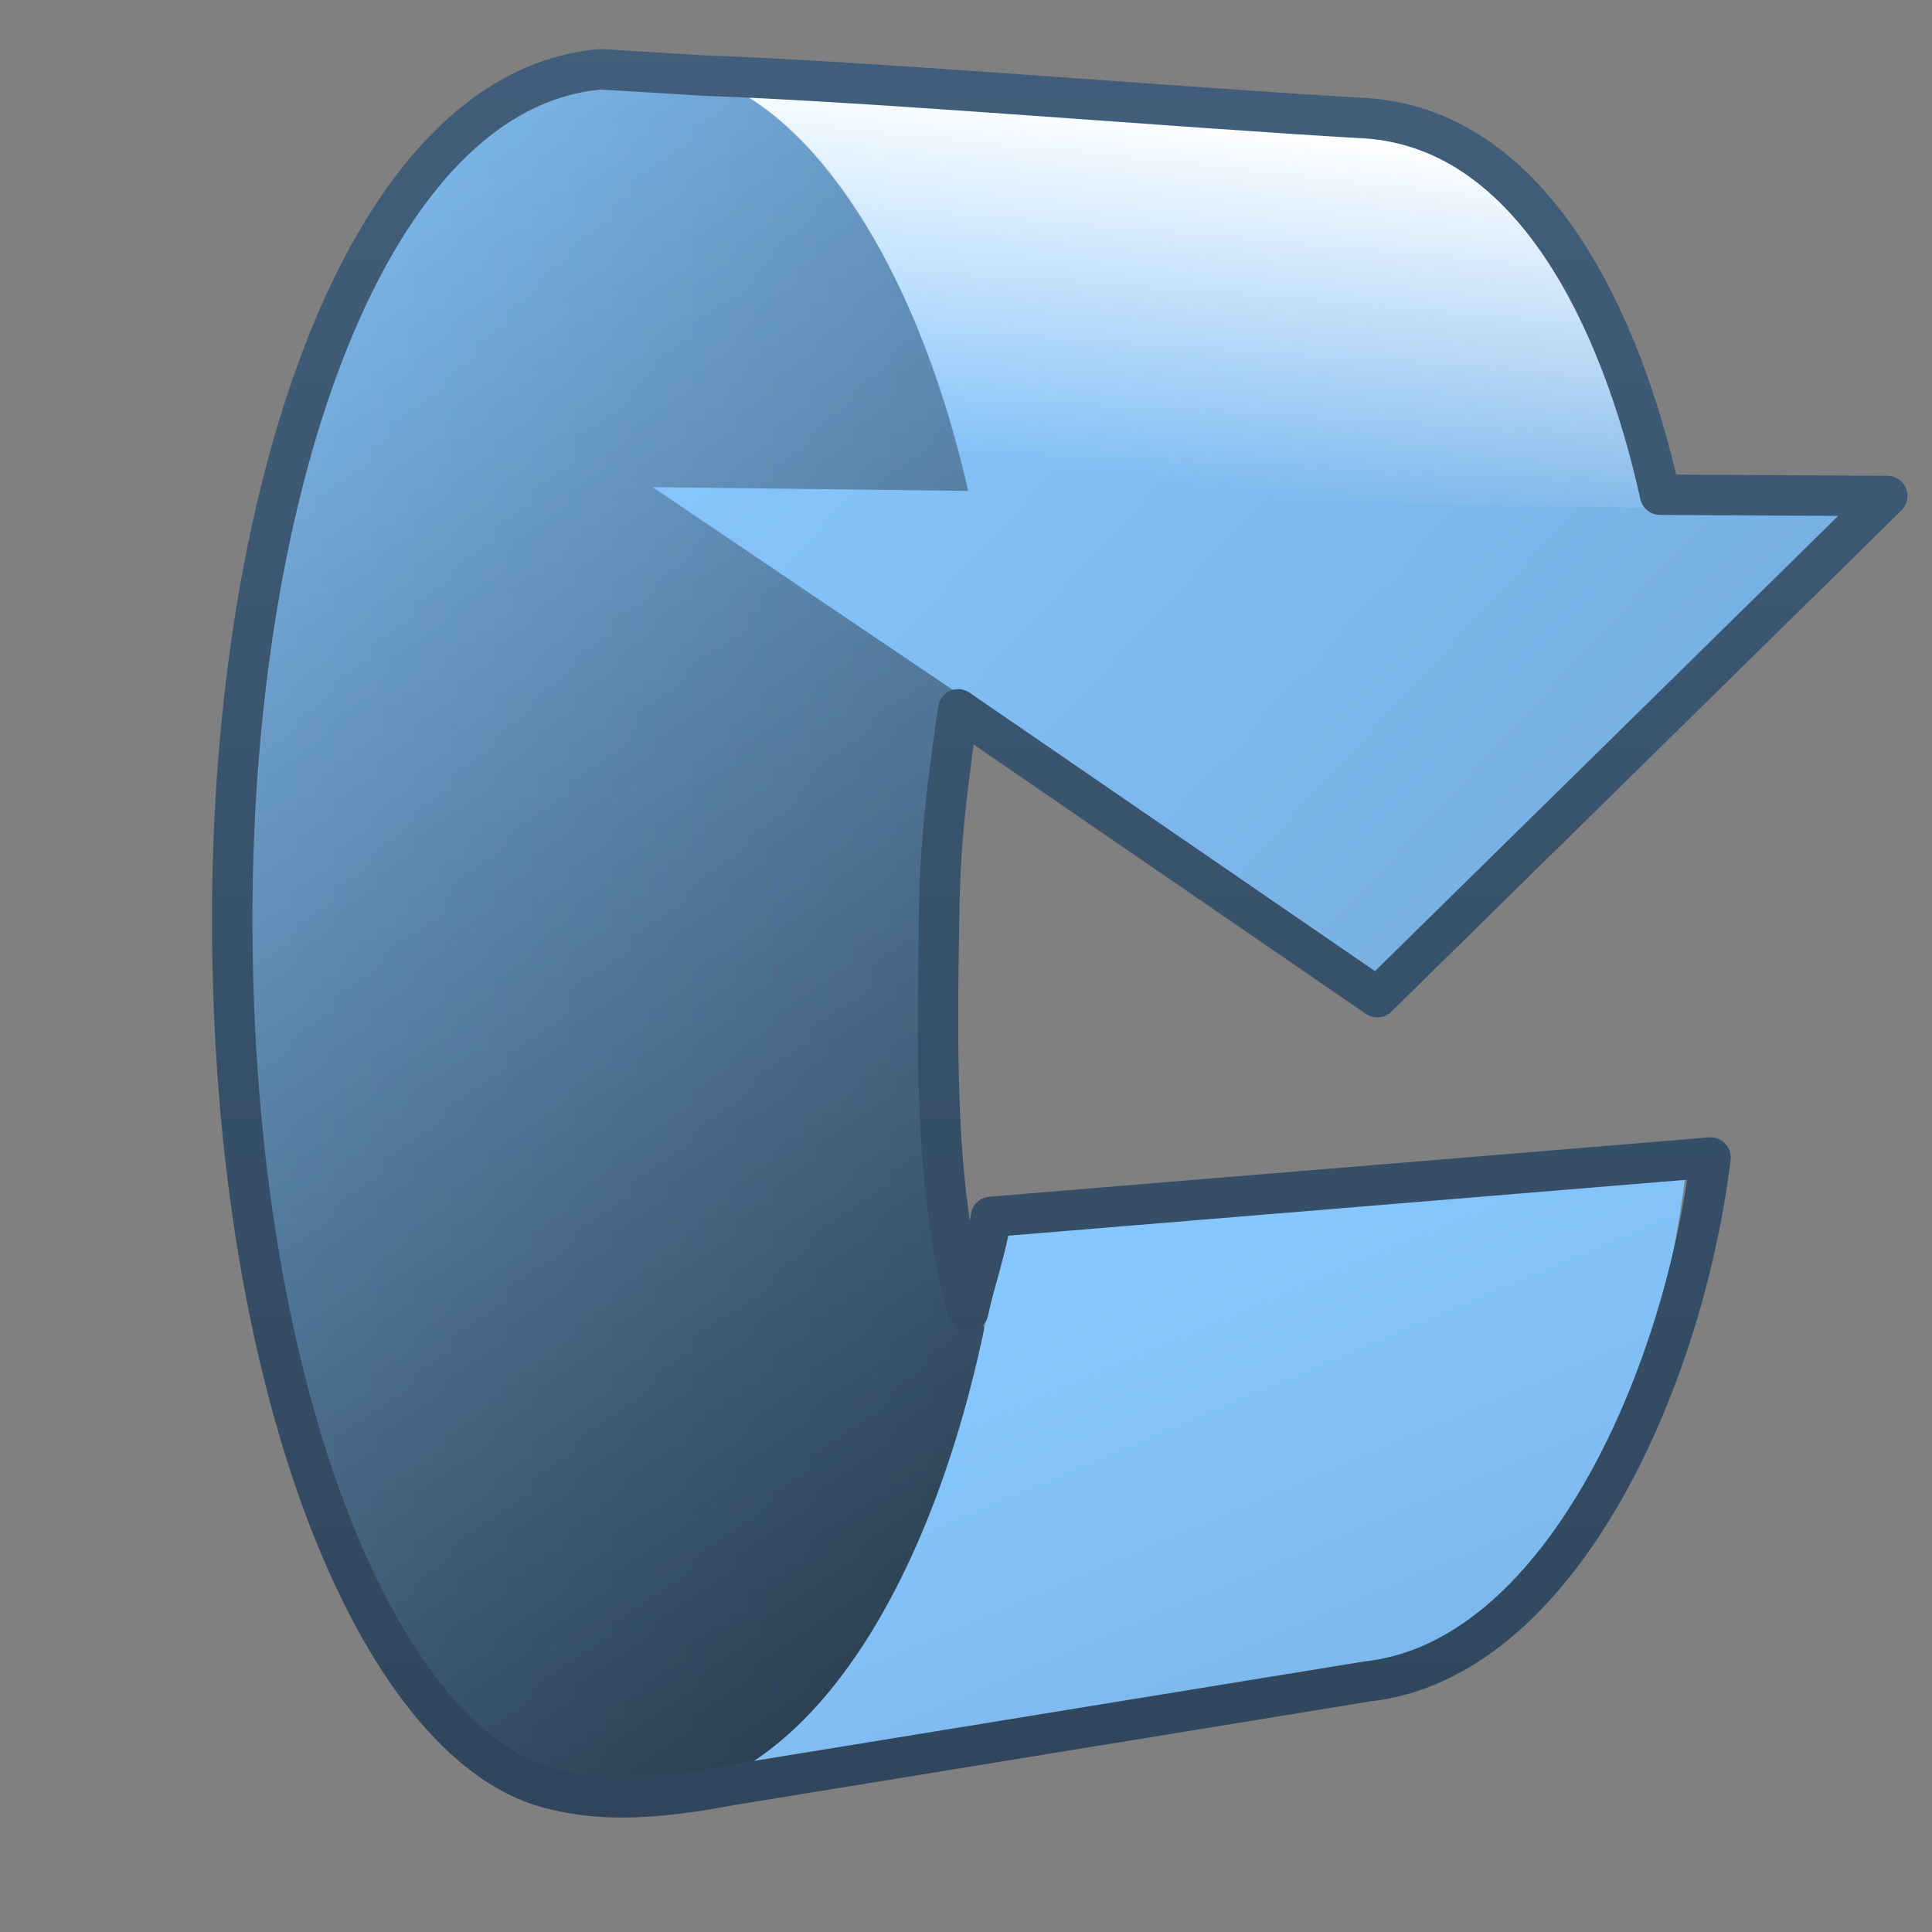 <?xml version="1.0" encoding="UTF-8" standalone="no"?>
<!-- Created with Inkscape (http://www.inkscape.org/) -->
<svg
   xmlns:dc="http://purl.org/dc/elements/1.1/"
   xmlns:cc="http://creativecommons.org/ns#"
   xmlns:rdf="http://www.w3.org/1999/02/22-rdf-syntax-ns#"
   xmlns:svg="http://www.w3.org/2000/svg"
   xmlns="http://www.w3.org/2000/svg"
   xmlns:xlink="http://www.w3.org/1999/xlink"
   xmlns:sodipodi="http://sodipodi.sourceforge.net/DTD/sodipodi-0.dtd"
   xmlns:inkscape="http://www.inkscape.org/namespaces/inkscape"
   width="128"
   height="128"
   id="svg2"
   sodipodi:version="0.32"
   inkscape:version="0.46"
   version="1.0"
   sodipodi:docname="gtk-refresh.svg"
   inkscape:output_extension="org.inkscape.output.svg.inkscape">
  <rect width="100%" height="100%" fill="#808080" stroke="none"/>
  <defs
     id="defs4">
    <linearGradient
       inkscape:collect="always"
       xlink:href="#linearGradient5316"
       id="linearGradient8767"
       x1="190.927"
       y1="494.464"
       x2="219.587"
       y2="494.464"
       gradientUnits="userSpaceOnUse"
       gradientTransform="translate(-144.666,-460.432)" />
    <linearGradient
       inkscape:collect="always"
       xlink:href="#linearGradient5344"
       id="linearGradient6456"
       x1="522.963"
       y1="688.975"
       x2="487.612"
       y2="635.074"
       gradientUnits="userSpaceOnUse"
       gradientTransform="translate(-444.666,-620.432)" />
    <linearGradient
       inkscape:collect="always"
       xlink:href="#linearGradient5316"
       id="linearGradient8763"
       x1="207.344"
       y1="473.98"
       x2="229.719"
       y2="494.73"
       gradientUnits="userSpaceOnUse"
       gradientTransform="translate(-144.666,-460.432)" />
    <linearGradient
       inkscape:collect="always"
       xlink:href="#linearGradient5316"
       id="linearGradient8765"
       x1="217.993"
       y1="500.428"
       x2="226.91"
       y2="521.404"
       gradientUnits="userSpaceOnUse"
       gradientTransform="translate(-144.666,-460.432)" />
    <linearGradient
       inkscape:collect="always"
       xlink:href="#linearGradient5362"
       id="linearGradient6482"
       gradientUnits="userSpaceOnUse"
       x1="516.093"
       y1="634.29"
       x2="515.033"
       y2="643.31"
       gradientTransform="translate(-444.666,-620.432)" />
    <linearGradient
       inkscape:collect="always"
       xlink:href="#linearGradient9863"
       id="linearGradient10516"
       x1="208.469"
       y1="278.667"
       x2="208.469"
       y2="231.562"
       gradientUnits="userSpaceOnUse"
       gradientTransform="translate(-144.666,-220.432)" />
    <linearGradient
       id="linearGradient7210">
      <stop
         id="stop7212"
         offset="0"
         style="stop-color:#75aadb;stop-opacity:1" />
      <stop
         id="stop8994"
         offset="0.5"
         style="stop-color:#87c7ff;stop-opacity:1;" />
      <stop
         id="stop7214"
         offset="1"
         style="stop-color:#74aadb;stop-opacity:1;" />
    </linearGradient>
    <linearGradient
       inkscape:collect="always"
       xlink:href="#linearGradient9863"
       id="linearGradient11274"
       x1="149.748"
       y1="638.307"
       x2="149.748"
       y2="591.421"
       gradientUnits="userSpaceOnUse"
       gradientTransform="matrix(2.677,0,0,2.677,-334.154,-1582.756)" />
    <linearGradient
       inkscape:collect="always"
       xlink:href="#linearGradient5316"
       id="linearGradient11271"
       gradientUnits="userSpaceOnUse"
       gradientTransform="matrix(3.072,-3.072,3.072,3.072,-3267.189,1034.553)"
       x1="702.778"
       y1="379.12"
       x2="696.055"
       y2="390.853" />
    <linearGradient
       inkscape:collect="always"
       xlink:href="#linearGradient8702"
       id="linearGradient7725"
       x1="861.775"
       y1="443.293"
       x2="903.368"
       y2="485.012"
       gradientUnits="userSpaceOnUse" />
    <linearGradient
       id="linearGradient5451">
      <stop
         style="stop-color:#000000;stop-opacity:0.351;"
         offset="0"
         id="stop5453" />
      <stop
         id="stop5459"
         offset="0.455"
         style="stop-color:#000000;stop-opacity:0.291;" />
      <stop
         style="stop-color:#000000;stop-opacity:0;"
         offset="1"
         id="stop5455" />
    </linearGradient>
    <linearGradient
       id="linearGradient12594">
      <stop
         id="stop12596"
         offset="0"
         style="stop-color:#e9b551;stop-opacity:1;" />
      <stop
         id="stop12598"
         offset="1"
         style="stop-color:#e9b551;stop-opacity:0;" />
    </linearGradient>
    <linearGradient
       id="linearGradient5316">
      <stop
         style="stop-color:#87c7ff;stop-opacity:1;"
         offset="0"
         id="stop5320" />
      <stop
         style="stop-color:#74aadb;stop-opacity:1;"
         offset="1"
         id="stop5322" />
    </linearGradient>
    <linearGradient
       id="linearGradient9863">
      <stop
         style="stop-color:#2f445a;stop-opacity:1;"
         offset="0"
         id="stop9865" />
      <stop
         style="stop-color:#415f7c;stop-opacity:1"
         offset="1"
         id="stop9867" />
    </linearGradient>
    <linearGradient
       id="linearGradient12336">
      <stop
         id="stop12338"
         offset="0"
         style="stop-color:#ff6e00;stop-opacity:1;" />
      <stop
         id="stop12340"
         offset="1"
         style="stop-color:#eb2600;stop-opacity:1;" />
    </linearGradient>
    <linearGradient
       id="linearGradient5362">
      <stop
         style="stop-color:#ffffff;stop-opacity:1;"
         offset="0"
         id="stop5364" />
      <stop
         style="stop-color:#ffffff;stop-opacity:0;"
         offset="1"
         id="stop5366" />
    </linearGradient>
    <linearGradient
       id="linearGradient5439">
      <stop
         style="stop-color:#ffffff;stop-opacity:1;"
         offset="0"
         id="stop5441" />
      <stop
         style="stop-color:#000000;stop-opacity:1;"
         offset="1"
         id="stop5443" />
    </linearGradient>
    <linearGradient
       inkscape:collect="always"
       xlink:href="#linearGradient5439"
       id="linearGradient13309"
       gradientUnits="userSpaceOnUse"
       x1="499.907"
       y1="953.395"
       x2="652.752"
       y2="1116.941"
       gradientTransform="matrix(2.677,0,0,2.677,-1298.677,-2514.903)" />
    <linearGradient
       inkscape:collect="always"
       id="linearGradient5398">
      <stop
         style="stop-color:#87c6ff;stop-opacity:1;"
         offset="0"
         id="stop5400" />
      <stop
         style="stop-color:#87c6ff;stop-opacity:0"
         offset="1"
         id="stop5402" />
    </linearGradient>
    <linearGradient
       inkscape:collect="always"
       xlink:href="#linearGradient5398"
       id="linearGradient13322"
       gradientUnits="userSpaceOnUse"
       x1="500.878"
       y1="948.12"
       x2="500.878"
       y2="953.175"
       gradientTransform="matrix(2.677,0,0,2.677,-1298.677,-2514.903)" />
    <linearGradient
       id="linearGradient5344">
      <stop
         style="stop-color:#000000;stop-opacity:1;"
         offset="0"
         id="stop5346" />
      <stop
         style="stop-color:#000000;stop-opacity:0;"
         offset="1"
         id="stop5348" />
    </linearGradient>
    <linearGradient
       inkscape:collect="always"
       xlink:href="#linearGradient5344"
       id="linearGradient13314"
       gradientUnits="userSpaceOnUse"
       x1="544.89"
       y1="919.058"
       x2="506.015"
       y2="969.808"
       gradientTransform="translate(-485.21,-859.439)" />
    <linearGradient
       id="linearGradient8702">
      <stop
         id="stop8704"
         offset="0"
         style="stop-color:#87c7ff;stop-opacity:1;" />
      <stop
         id="stop8706"
         offset="1"
         style="stop-color:#74aadb;stop-opacity:1;" />
    </linearGradient>
    <linearGradient
       inkscape:collect="always"
       xlink:href="#linearGradient8702"
       id="linearGradient13316"
       gradientUnits="userSpaceOnUse"
       gradientTransform="matrix(2.677,0,0,2.677,-1779.542,-994.637)"
       x1="700.131"
       y1="378.87"
       x2="707.805"
       y2="395.749" />
    <inkscape:perspective
       sodipodi:type="inkscape:persp3d"
       inkscape:vp_x="0 : 526.18109 : 1"
       inkscape:vp_y="0 : 1000 : 0"
       inkscape:vp_z="744.09448 : 526.18109 : 1"
       inkscape:persp3d-origin="372.04724 : 350.78739 : 1"
       id="perspective10" />
    <linearGradient
       inkscape:collect="always"
       xlink:href="#linearGradient5316"
       id="linearGradient16260"
       gradientUnits="userSpaceOnUse"
       gradientTransform="matrix(2.677,0,0,2.677,-1780.73,-994.47)"
       x1="702.778"
       y1="379.12"
       x2="696.055"
       y2="390.853" />
    <linearGradient
       inkscape:collect="always"
       xlink:href="#linearGradient5344"
       id="linearGradient16264"
       gradientUnits="userSpaceOnUse"
       gradientTransform="matrix(2.677,0,0,2.677,-1301.738,-2510.771)"
       x1="544.89"
       y1="919.058"
       x2="506.015"
       y2="969.808" />
    <linearGradient
       inkscape:collect="always"
       xlink:href="#linearGradient9863"
       id="linearGradient16267"
       gradientUnits="userSpaceOnUse"
       gradientTransform="matrix(2.677,0,0,2.677,-175.724,-459.165)"
       x1="87.769"
       y1="219.376"
       x2="87.769"
       y2="172.727" />
    <linearGradient
       inkscape:collect="always"
       xlink:href="#linearGradient5344"
       id="linearGradient16270"
       gradientUnits="userSpaceOnUse"
       gradientTransform="matrix(2.677,0,0,2.677,-1298.621,-1690.366)"
       x1="517.313"
       y1="709.67"
       x2="511.427"
       y2="667.208" />
    <linearGradient
       inkscape:collect="always"
       xlink:href="#linearGradient5362"
       id="linearGradient16273"
       gradientUnits="userSpaceOnUse"
       gradientTransform="matrix(2.677,0,0,2.677,-1298.621,-1690.366)"
       x1="504.92"
       y1="635.446"
       x2="504.482"
       y2="641.102" />
    <linearGradient
       inkscape:collect="always"
       xlink:href="#linearGradient5316"
       id="linearGradient16364"
       gradientUnits="userSpaceOnUse"
       gradientTransform="translate(-144.666,-460.432)"
       x1="190.927"
       y1="494.464"
       x2="219.587"
       y2="494.464" />
    <linearGradient
       inkscape:collect="always"
       xlink:href="#linearGradient5344"
       id="linearGradient16366"
       gradientUnits="userSpaceOnUse"
       gradientTransform="translate(-444.666,-620.432)"
       x1="522.963"
       y1="688.975"
       x2="487.612"
       y2="635.074" />
    <linearGradient
       inkscape:collect="always"
       xlink:href="#linearGradient5316"
       id="linearGradient16368"
       gradientUnits="userSpaceOnUse"
       gradientTransform="translate(-144.666,-460.432)"
       x1="207.344"
       y1="473.98"
       x2="229.719"
       y2="494.73" />
    <linearGradient
       inkscape:collect="always"
       xlink:href="#linearGradient5316"
       id="linearGradient16370"
       gradientUnits="userSpaceOnUse"
       gradientTransform="translate(-144.666,-460.432)"
       x1="217.993"
       y1="500.428"
       x2="226.91"
       y2="521.404" />
    <linearGradient
       inkscape:collect="always"
       xlink:href="#linearGradient5362"
       id="linearGradient16372"
       gradientUnits="userSpaceOnUse"
       gradientTransform="translate(-444.666,-620.432)"
       x1="516.093"
       y1="634.29"
       x2="515.033"
       y2="643.31" />
    <linearGradient
       inkscape:collect="always"
       xlink:href="#linearGradient9863"
       id="linearGradient16374"
       gradientUnits="userSpaceOnUse"
       gradientTransform="translate(-144.666,-220.432)"
       x1="208.469"
       y1="278.667"
       x2="208.469"
       y2="231.562" />
    <linearGradient
       inkscape:collect="always"
       xlink:href="#linearGradient9863"
       id="linearGradient16377"
       gradientUnits="userSpaceOnUse"
       gradientTransform="matrix(2.677,0,0,2.677,-495.664,-619.208)"
       x1="208.469"
       y1="278.667"
       x2="208.469"
       y2="231.562" />
    <linearGradient
       inkscape:collect="always"
       xlink:href="#linearGradient5362"
       id="linearGradient16380"
       gradientUnits="userSpaceOnUse"
       gradientTransform="matrix(2.677,0,0,2.677,-1298.621,-1689.817)"
       x1="516.093"
       y1="634.29"
       x2="515.033"
       y2="643.31" />
    <linearGradient
       inkscape:collect="always"
       xlink:href="#linearGradient5316"
       id="linearGradient16383"
       gradientUnits="userSpaceOnUse"
       gradientTransform="matrix(2.677,0,0,2.677,-495.664,-1261.573)"
       x1="217.993"
       y1="500.428"
       x2="226.91"
       y2="521.404" />
    <linearGradient
       inkscape:collect="always"
       xlink:href="#linearGradient5316"
       id="linearGradient16386"
       gradientUnits="userSpaceOnUse"
       gradientTransform="matrix(2.677,0,0,2.677,-495.664,-1261.573)"
       x1="207.344"
       y1="473.98"
       x2="229.719"
       y2="494.73" />
    <linearGradient
       inkscape:collect="always"
       xlink:href="#linearGradient5344"
       id="linearGradient16389"
       gradientUnits="userSpaceOnUse"
       gradientTransform="matrix(2.677,0,0,2.677,-1298.621,-1689.817)"
       x1="522.963"
       y1="688.975"
       x2="487.612"
       y2="635.074" />
    <linearGradient
       inkscape:collect="always"
       xlink:href="#linearGradient5316"
       id="linearGradient16392"
       gradientUnits="userSpaceOnUse"
       gradientTransform="matrix(2.677,0,0,2.677,-495.664,-1261.573)"
       x1="190.927"
       y1="494.464"
       x2="219.587"
       y2="494.464" />
  </defs>
  <sodipodi:namedview
     id="base"
     pagecolor="#ffffff"
     bordercolor="#666666"
     borderopacity="1.0"
     inkscape:pageopacity="0.0"
     inkscape:pageshadow="2"
     inkscape:zoom="3.5384616"
     inkscape:cx="65.58954"
     inkscape:cy="67.219643"
     inkscape:document-units="px"
     inkscape:current-layer="layer1"
     showgrid="false"
     inkscape:showpageshadow="false"
     inkscape:window-width="1024"
     inkscape:window-height="715"
     inkscape:window-x="0"
     inkscape:window-y="6"
     showguides="true"
     inkscape:guide-bbox="true" />
  <g
     inkscape:label="Capa 1"
     inkscape:groupmode="layer"
     id="layer1">
    <path
       sodipodi:nodetypes="cscccccc"
       id="path6474"
       d="M 39.84,4.55 C 24.377,5.856 15.356,32.205 15.356,60.86 C 15.356,93.038 25.583,116.281 36.867,118.607 C 42.155,119.884 45.249,118.737 48.475,118.277 L 84.625,112.511 C 70.272,107.883 61.685,89.096 62.194,60.465 C 62.545,32.316 72.842,7.236 86.044,7.709 L 39.84,4.55 z"
       style="fill:url(#linearGradient16392);fill-opacity:1;fill-rule:evenodd;stroke:none;stroke-width:1px;stroke-linecap:butt;stroke-linejoin:miter;stroke-opacity:1;display:inline"
       inkscape:export-filename="/home/dafeba/DCV/tallerD/bocetos/08-09-22-hastaahora.png"
       inkscape:export-xdpi="57.964222"
       inkscape:export-ydpi="57.964222" />
    <path
       sodipodi:nodetypes="cscccccc"
       id="path6454"
       d="M 39.84,4.55 C 24.377,5.856 15.356,32.205 15.356,60.86 C 15.356,93.038 25.583,116.281 36.867,118.607 C 40.185,119.558 45.249,118.737 48.475,118.277 L 84.625,112.511 C 70.272,107.883 61.685,89.096 62.194,60.465 C 62.545,32.316 72.842,7.236 86.044,7.709 L 39.84,4.55 z"
       style="fill:url(#linearGradient16389);fill-opacity:1;fill-rule:evenodd;stroke:none;stroke-width:1px;stroke-linecap:butt;stroke-linejoin:miter;stroke-opacity:1;display:inline"
       inkscape:export-filename="/home/dafeba/DCV/tallerD/bocetos/08-09-22-hastaahora.png"
       inkscape:export-xdpi="57.964222"
       inkscape:export-ydpi="57.964222" />
    <path
       style="fill:url(#linearGradient16386);fill-opacity:1;fill-rule:evenodd;stroke:none;stroke-width:1px;stroke-linecap:round;stroke-linejoin:round;stroke-opacity:1;display:inline"
       d="M 46.081,4.987 C 54.758,6.908 61.233,19.728 64.148,32.526 L 43.238,32.275 L 91.164,64.644 L 122.864,33.111 L 109.9,32.944 C 107.305,21.22 101.498,8.752 90.746,7.852 L 46.081,4.987 z"
       id="path6476"
       sodipodi:nodetypes="cccccccc"
       inkscape:export-filename="/home/dafeba/DCV/tallerD/bocetos/08-09-22-hastaahora.png"
       inkscape:export-xdpi="57.964222"
       inkscape:export-ydpi="57.964222" />
    <path
       sodipodi:nodetypes="ccccc"
       id="path6478"
       d="M 66.312,81.667 L 111.667,77.833 C 109.807,92.912 102.876,110.341 90.273,111.712 L 42.633,119.194 C 54.579,118.561 63.48,102.123 66.312,81.667 z"
       style="fill:url(#linearGradient16383);fill-opacity:1;fill-rule:evenodd;stroke:none;stroke-width:1px;stroke-linecap:butt;stroke-linejoin:miter;stroke-opacity:1;display:inline"
       inkscape:export-filename="/home/dafeba/DCV/tallerD/bocetos/08-09-22-hastaahora.png"
       inkscape:export-xdpi="57.964222"
       inkscape:export-ydpi="57.964222" />
    <path
       style="fill:url(#linearGradient16380);fill-opacity:1;fill-rule:evenodd;stroke:none;stroke-width:1px;stroke-linecap:round;stroke-linejoin:round;stroke-opacity:1;display:inline"
       d="M 42.084,4.648 L 90.74,7.876 C 101.72,8.795 107.589,21.725 110.098,33.662 L 64.33,33.079 C 61.799,21.512 56.22,10.051 48.86,6.021 C 46.739,4.86 44.471,4.859 42.084,4.648 z"
       id="path6480"
       sodipodi:nodetypes="ccccsc"
       inkscape:export-filename="/home/dafeba/DCV/tallerD/bocetos/08-09-22-hastaahora.png"
       inkscape:export-xdpi="57.964222"
       inkscape:export-ydpi="57.964222" />
    <path
       style="fill:none;fill-opacity:1;fill-rule:evenodd;stroke:url(#linearGradient16377);stroke-width:2.677;stroke-linecap:round;stroke-linejoin:round;stroke-miterlimit:4;stroke-dasharray:none;stroke-opacity:1;display:inline"
       d="M 39.808,4.59 C 24.345,5.896 15.385,32.225 15.385,60.88 C 15.385,93.058 25.597,116.266 36.881,118.593 C 39.572,119.258 42.564,119.163 45.412,118.76 C 46.454,118.653 47.476,118.427 48.507,118.258 L 90.579,111.4 C 103.182,110.028 111.469,91.767 113.329,76.689 L 65.654,80.62 C 65.356,82.769 64.576,84.846 64.148,86.893 C 62.017,79.216 62.036,71.05 62.224,60.462 C 62.287,55.448 62.825,51.688 63.479,46.996 L 91.248,66.066 L 125.039,32.861 L 109.984,32.777 C 107.389,21.052 101.498,8.752 90.746,7.852 C 76.93,7.047 58.232,5.424 46.667,5.008 L 39.808,4.59 z"
       id="path6487"
       sodipodi:nodetypes="csccccccccccccccc"
       inkscape:export-filename="/home/dafeba/DCV/tallerD/bocetos/08-09-22-hastaahora.png"
       inkscape:export-xdpi="57.964222"
       inkscape:export-ydpi="57.964222" />
  </g>
</svg>
